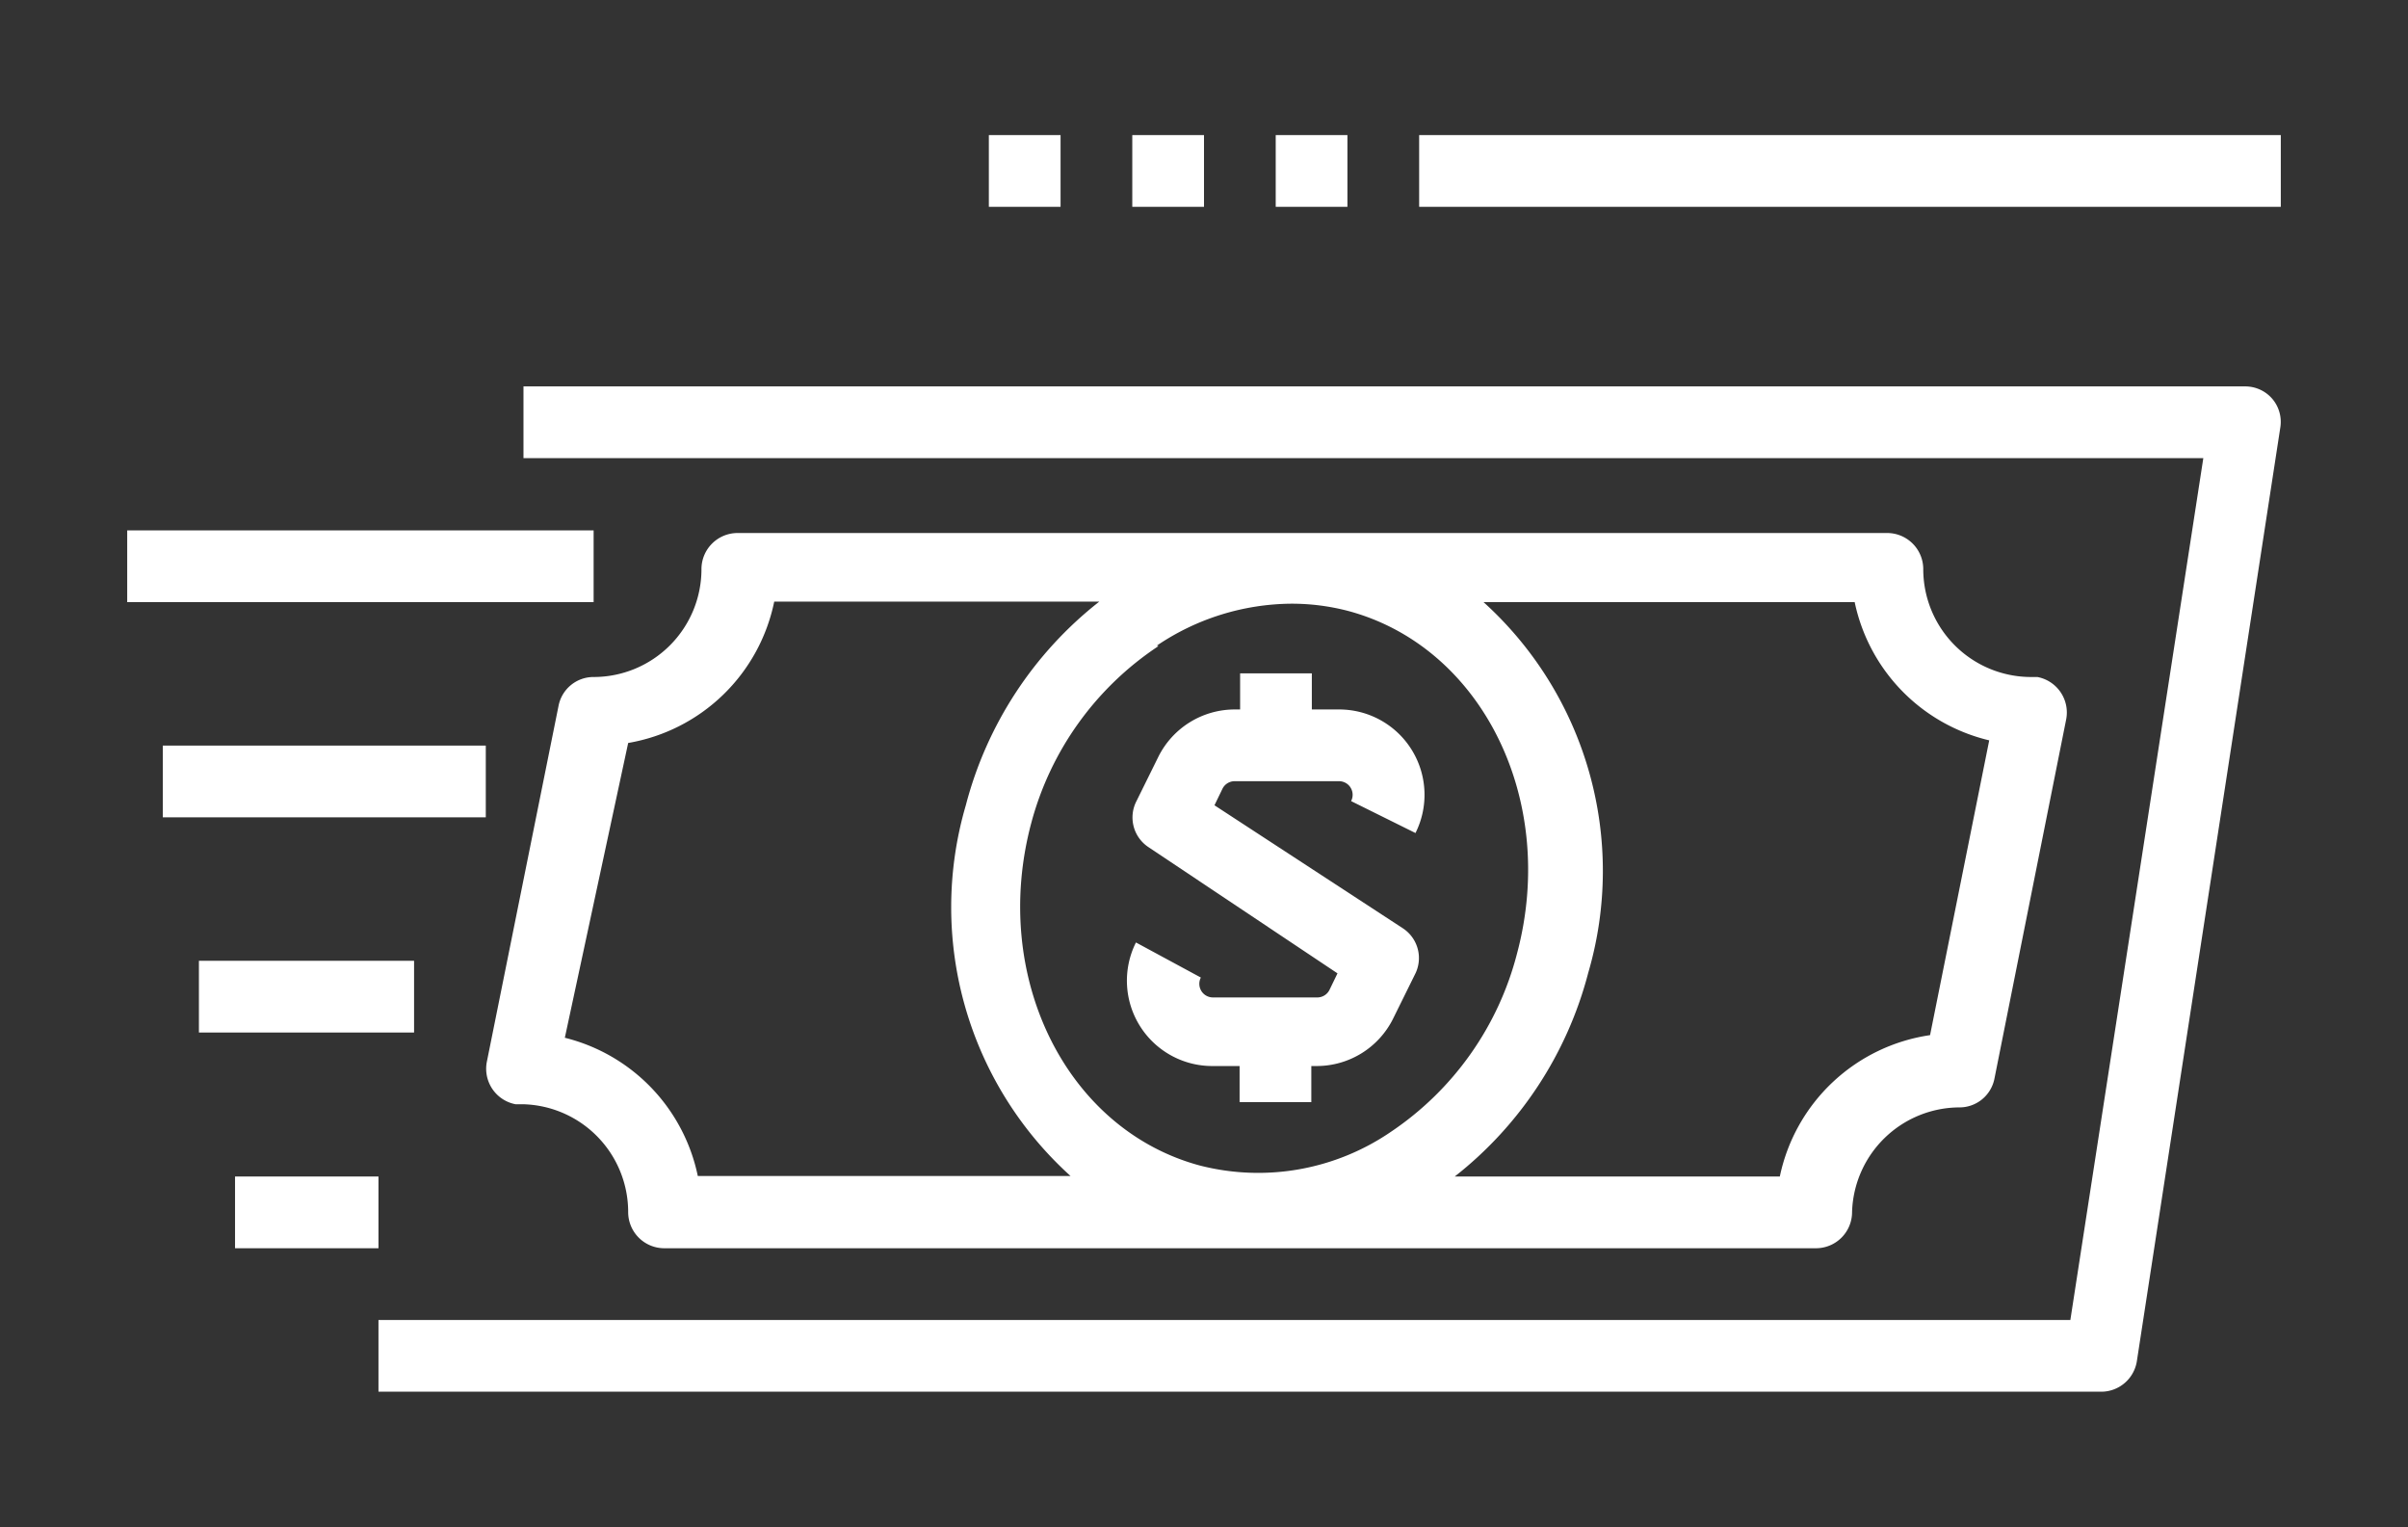<svg id="katman_1" data-name="katman 1" xmlns="http://www.w3.org/2000/svg" viewBox="0 0 46 29.17"><rect x="0" y="0" width="46" height="29.17" fill="#333333" stroke="none"/><defs><style>.cls-1{fill:#fff;}</style></defs><title>hizli-money</title><path class="cls-1" d="M12,23.15a.69.69,0,0,0,.69.69h22a.69.69,0,0,0,.69-.69,2.06,2.06,0,0,1,2.05-2,.68.68,0,0,0,.67-.55l1.37-6.86a.69.69,0,0,0-.55-.81h-.12a2.06,2.06,0,0,1-2.06-2.06h0a.69.69,0,0,0-.69-.69H14.09a.69.69,0,0,0-.69.69,2.06,2.06,0,0,1-2.06,2.06.68.68,0,0,0-.67.55L9.3,20.28a.69.69,0,0,0,.55.81H10A2.06,2.06,0,0,1,12,23.15ZM22.1,12.33a4.64,4.64,0,0,1,2.56-.8,4.26,4.26,0,0,1,1.1.14c2.56.69,4,3.62,3.22,6.54a5.86,5.86,0,0,1-2.4,3.4,4.49,4.49,0,0,1-3.66.65c-2.56-.69-4-3.62-3.22-6.54a5.86,5.86,0,0,1,2.43-3.38ZM38,14.14l-1.13,5.63A3.44,3.44,0,0,0,34,22.47H27.79a7.27,7.27,0,0,0,2.55-3.89,6.92,6.92,0,0,0-2-7.08h7.09A3.44,3.44,0,0,0,38,14.14Zm-26,.05a3.44,3.44,0,0,0,2.79-2.7H21a7.27,7.27,0,0,0-2.55,3.89,6.92,6.92,0,0,0,2,7.08H13.33a3.44,3.44,0,0,0-2.54-2.64Z"/><path class="cls-1" d="M43.41,7.62a.68.68,0,0,0-.52-.24H10V8.75H42.09L39.55,25.21H7.23v1.37H40.14a.69.69,0,0,0,.68-.58L43.56,8.17A.68.68,0,0,0,43.41,7.62Z"/><rect class="cls-1" x="2.43" y="10.13" width="8.91" height="1.37"/><rect class="cls-1" x="3.11" y="14.24" width="6.17" height="1.37"/><rect class="cls-1" x="3.8" y="18.35" width="4.11" height="1.37"/><rect class="cls-1" x="4.49" y="22.47" width="2.74" height="1.37"/><path class="cls-1" d="M21.7,18a1.63,1.63,0,0,0,1.46,2.36h.52v.69h1.37v-.69h.1a1.63,1.63,0,0,0,1.46-.9l.42-.85a.68.68,0,0,0-.23-.88l-3.6-2.35.15-.31a.26.26,0,0,1,.23-.15h2a.26.26,0,0,1,.23.38l1.23.61a1.63,1.63,0,0,0-1.46-2.36h-.52v-.69H23.69v.69h-.1a1.63,1.63,0,0,0-1.46.9l-.42.85a.68.68,0,0,0,.23.88l3.61,2.41-.15.31a.26.26,0,0,1-.23.15h-2a.26.26,0,0,1-.23-.38Z"/><rect class="cls-1" x="27.11" y="2.58" width="16.46" height="1.37"/><rect class="cls-1" x="24.37" y="2.58" width="1.37" height="1.37"/><rect class="cls-1" x="21.63" y="2.58" width="1.37" height="1.37"/><rect class="cls-1" x="18.89" y="2.58" width="1.37" height="1.37"/></svg>